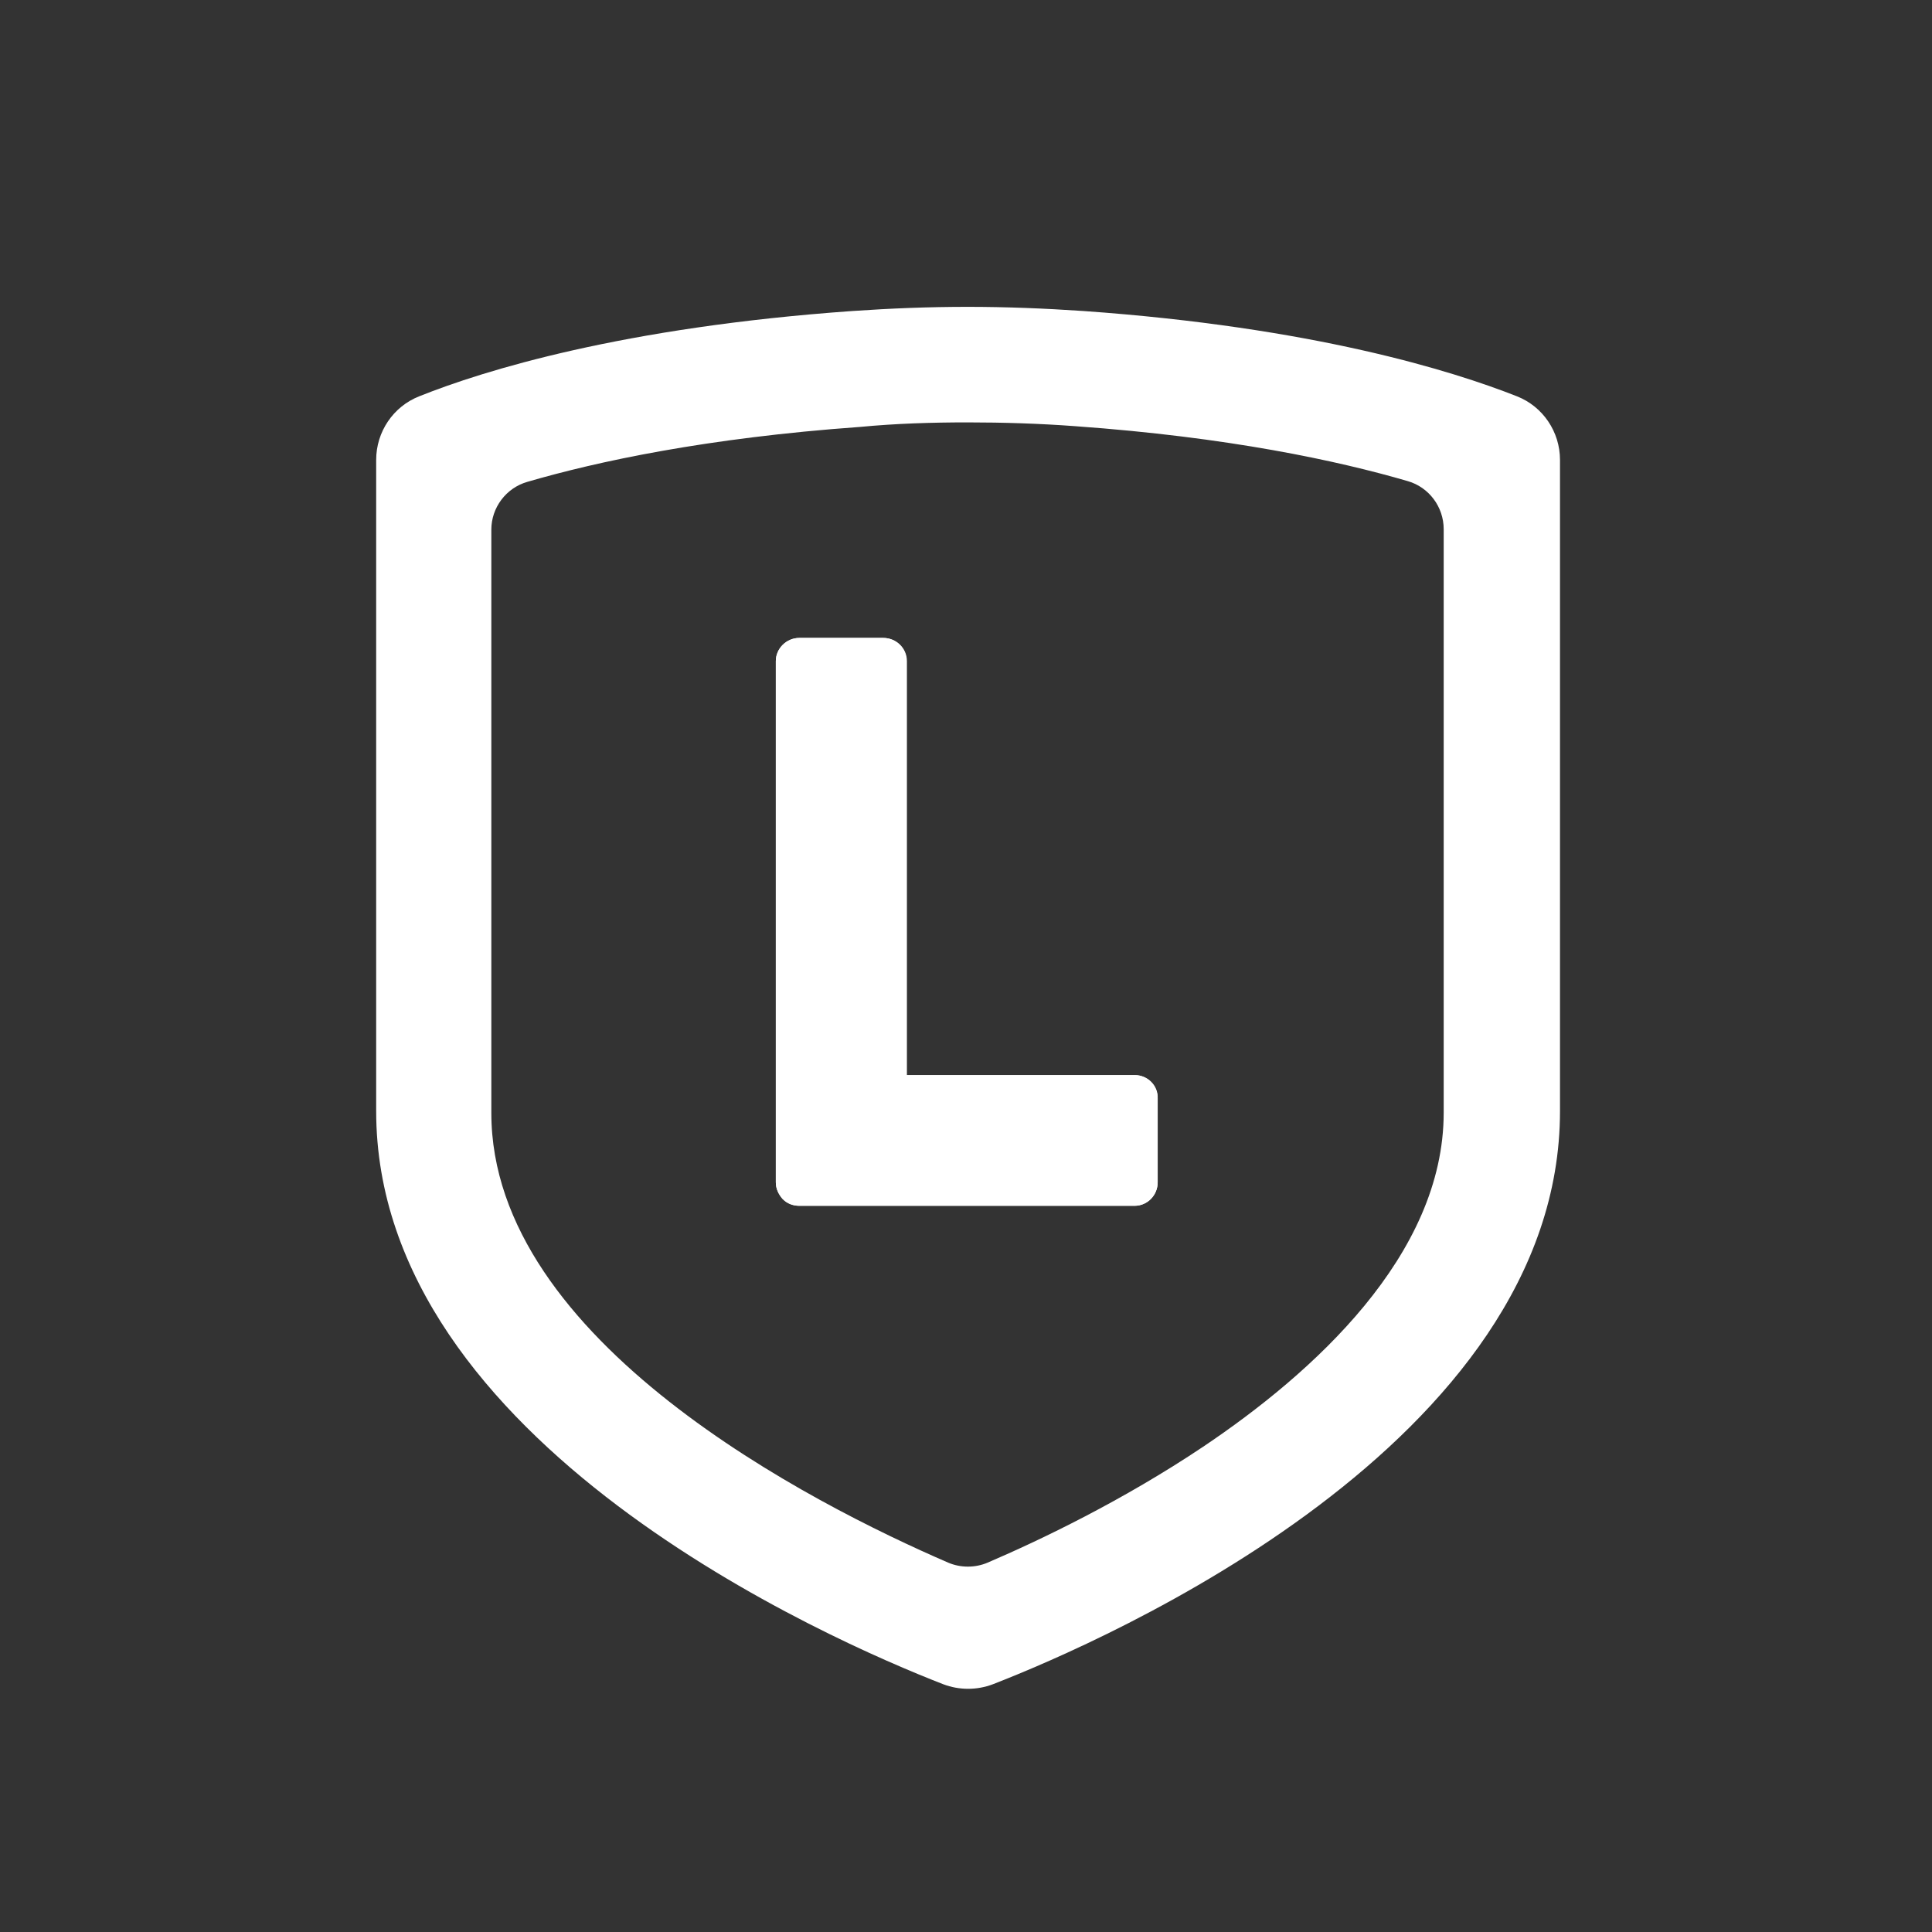 <?xml version="1.0" encoding="utf-8"?>
<!-- Generator: Adobe Illustrator 22.1.0, SVG Export Plug-In . SVG Version: 6.00 Build 0)  -->
<svg version="1.1" id="Layer_1" xmlns="http://www.w3.org/2000/svg" xmlns:xlink="http://www.w3.org/1999/xlink" x="0px" y="0px"
	 viewBox="0 0 510 510" style="enable-background:new 0 0 510 510;" xml:space="preserve">
<rect x="0" y="0" width="510" height="510" fill="#333333" stroke="none"/>
<style type="text/css">
	.st0{fill:#FFFFFF;}
</style>
<g>
	<g>
		<path class="st0" d="M299.5,283.8h-60.2V174.5c0-3.4-2.8-6.1-6.2-6.1H211c-3.4,0-6.2,2.8-6.2,6.1v137.6l0,0c0,1.7,0.7,3.1,1.7,4.3
			l0.1,0.1l0.1,0.1c1.1,1.1,2.6,1.7,4.3,1.7l0,0h88.5c3.4,0,6.1-2.8,6.1-6.2V290C305.6,286.6,302.9,283.8,299.5,283.8z"/>
	</g>
	<g>
		<path class="st0" d="M255.4,111.5c9.4,0,19,0.3,28.4,1c40.5,2.9,69.3,9.1,87.8,14.5c5.6,1.6,9.5,6.8,9.5,12.7l0,154
			c0,37.7-34.6,68.8-63.5,88.2c-21.2,14.2-42.9,24.6-56.9,30.6c-3.3,1.4-7.1,1.4-10.4,0c-35.6-15.4-120.6-58.4-120.6-118.7l0-154
			c0-5.8,3.9-11,9.5-12.6c18.5-5.4,47.3-11.6,87.8-14.5C236.4,111.8,245.9,111.5,255.4,111.5 M255.4,81c-10.2,0-20.3,0.4-30.4,1.1
			c-60.6,4.3-97.3,15.7-114.3,22.5c-6.9,2.7-11.4,9.4-11.4,16.8v171.9c0,87.6,120.1,139.8,149.7,151.3c4.2,1.6,8.9,1.6,13.1,0
			c29.6-11.5,149.7-63.7,149.7-151.3V121.4c0-7.4-4.5-14.1-11.4-16.8c-17-6.7-53.7-18.2-114.4-22.5C275.7,81.4,265.5,81,255.4,81
			L255.4,81z"/>
		<path class="st0" d="M299.6,283.8h-60.2V174.5c0-3.4-2.8-6.1-6.2-6.1h-22.2c-3.4,0-6.2,2.8-6.2,6.1v137.6v0c0,1.7,0.7,3.1,1.7,4.3
			c0,0,0.1,0.1,0.1,0.1c0,0,0.1,0.1,0.1,0.1c1.1,1.1,2.6,1.7,4.3,1.7h0h88.5c3.4,0,6.1-2.8,6.1-6.2V290
			C305.8,286.6,303,283.8,299.6,283.8z"/>
	</g>
</g>
</svg>

